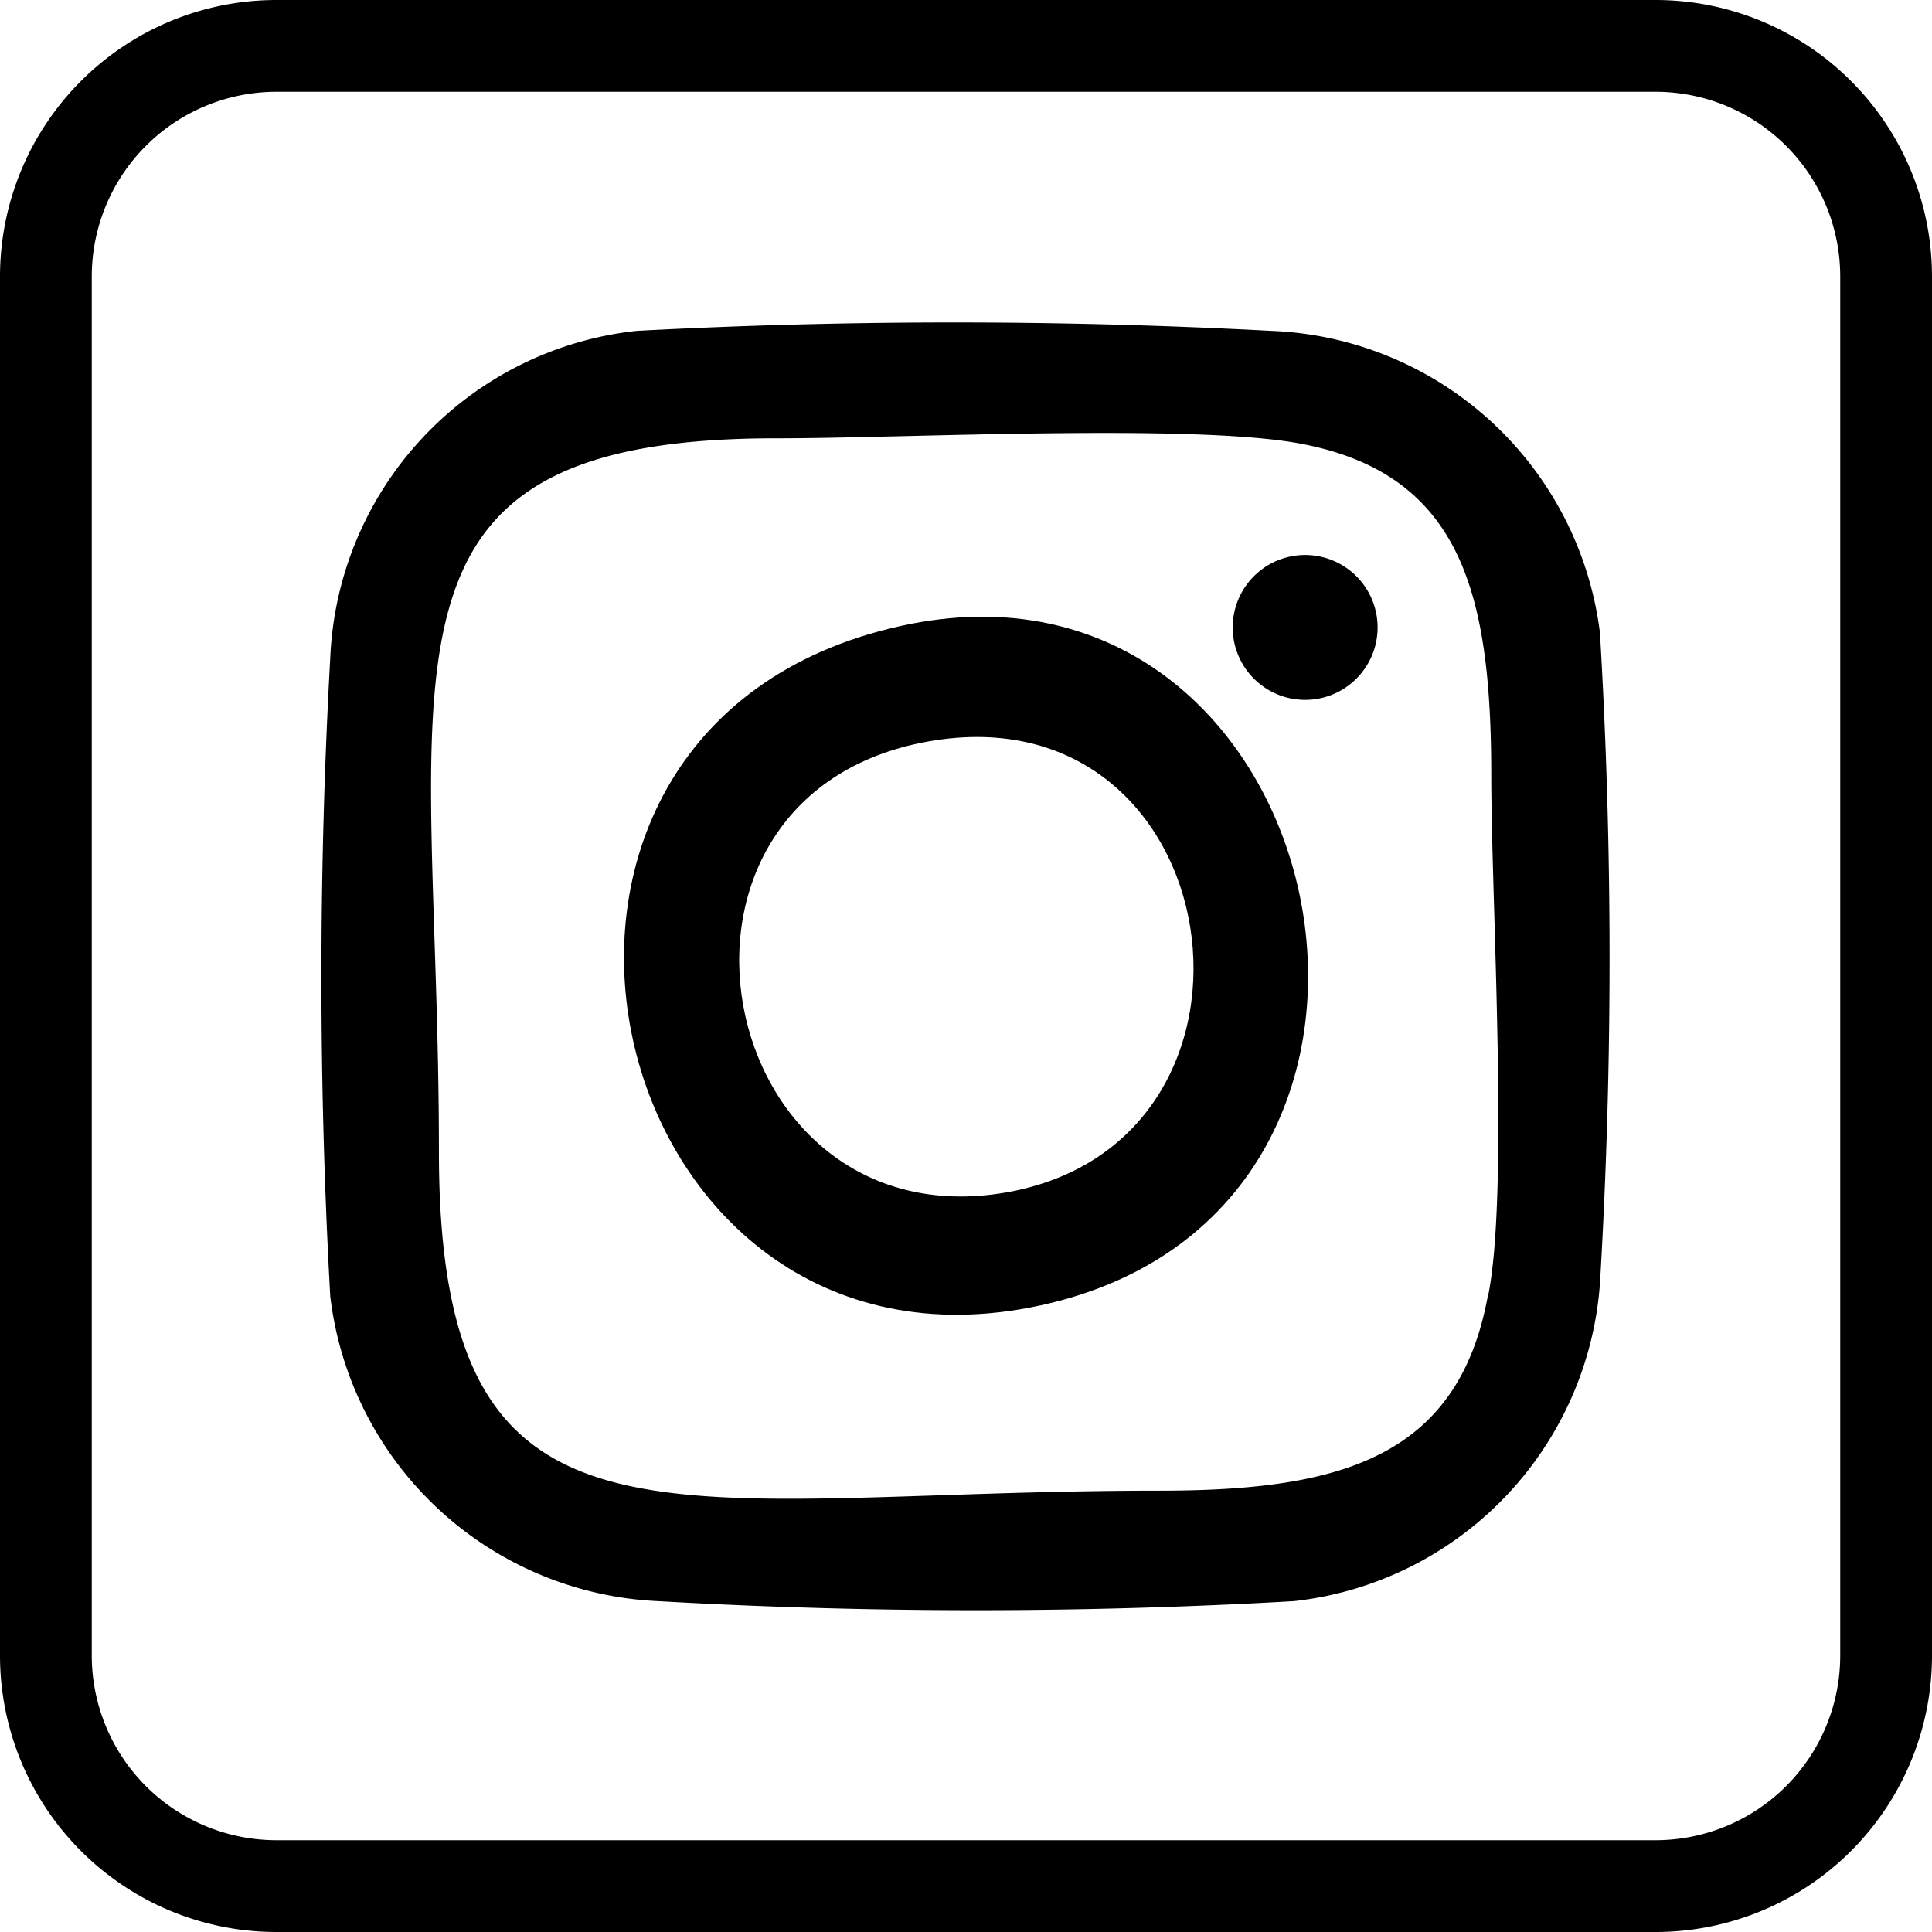<svg id="Layer_1" data-name="Layer 1" xmlns="http://www.w3.org/2000/svg" viewBox="0 0 32 32"><defs><style>.cls-1{fill-rule:evenodd;}</style></defs><path class="cls-1" d="M26.5,10.48a5.71,5.71,0,0,0-5.45-5,99.21,99.21,0,0,0-10.5,0,5.69,5.69,0,0,0-5.08,5.42,95.49,95.49,0,0,0,0,10.57,5.73,5.73,0,0,0,5.43,5.05,92.4,92.4,0,0,0,10.53,0,5.71,5.71,0,0,0,5.08-5.43A91.16,91.16,0,0,0,26.5,10.48Zm-1.86,11c-.5,2.69-2.49,3.21-5.44,3.21-8.13,0-11.93,1.51-11.93-5.61,0-8-1.49-11.83,5.61-11.82,2.1,0,6.88-.25,8.67.09,2.69.51,3.15,2.54,3.15,5.51C24.7,14.91,25,19.83,24.64,21.5Z"/><path class="cls-1" d="M22.22,11.43a1.2,1.2,0,1,1-1-2.17A1.2,1.2,0,0,1,22.22,11.43Z"/><path class="cls-1" d="M14.91,10.37c-7.58,1.68-5,12.85,2.33,11.25S22.1,8.77,14.91,10.37Zm1.76,9.38c-4.88.85-6.31-6.58-1.29-7.47S21.49,18.9,16.67,19.75Z"/><path d="M27.43,32H4.57A4.58,4.58,0,0,1,0,27.43V4.57A4.58,4.58,0,0,1,4.57,0H27.43A4.58,4.58,0,0,1,32,4.57V27.43A4.58,4.58,0,0,1,27.43,32ZM4.57,1.52A3.06,3.06,0,0,0,1.52,4.57V27.43a3.06,3.06,0,0,0,3.05,3.05H27.43a3.06,3.06,0,0,0,3.05-3.05V4.57a3.06,3.06,0,0,0-3.05-3.05Z"/></svg>